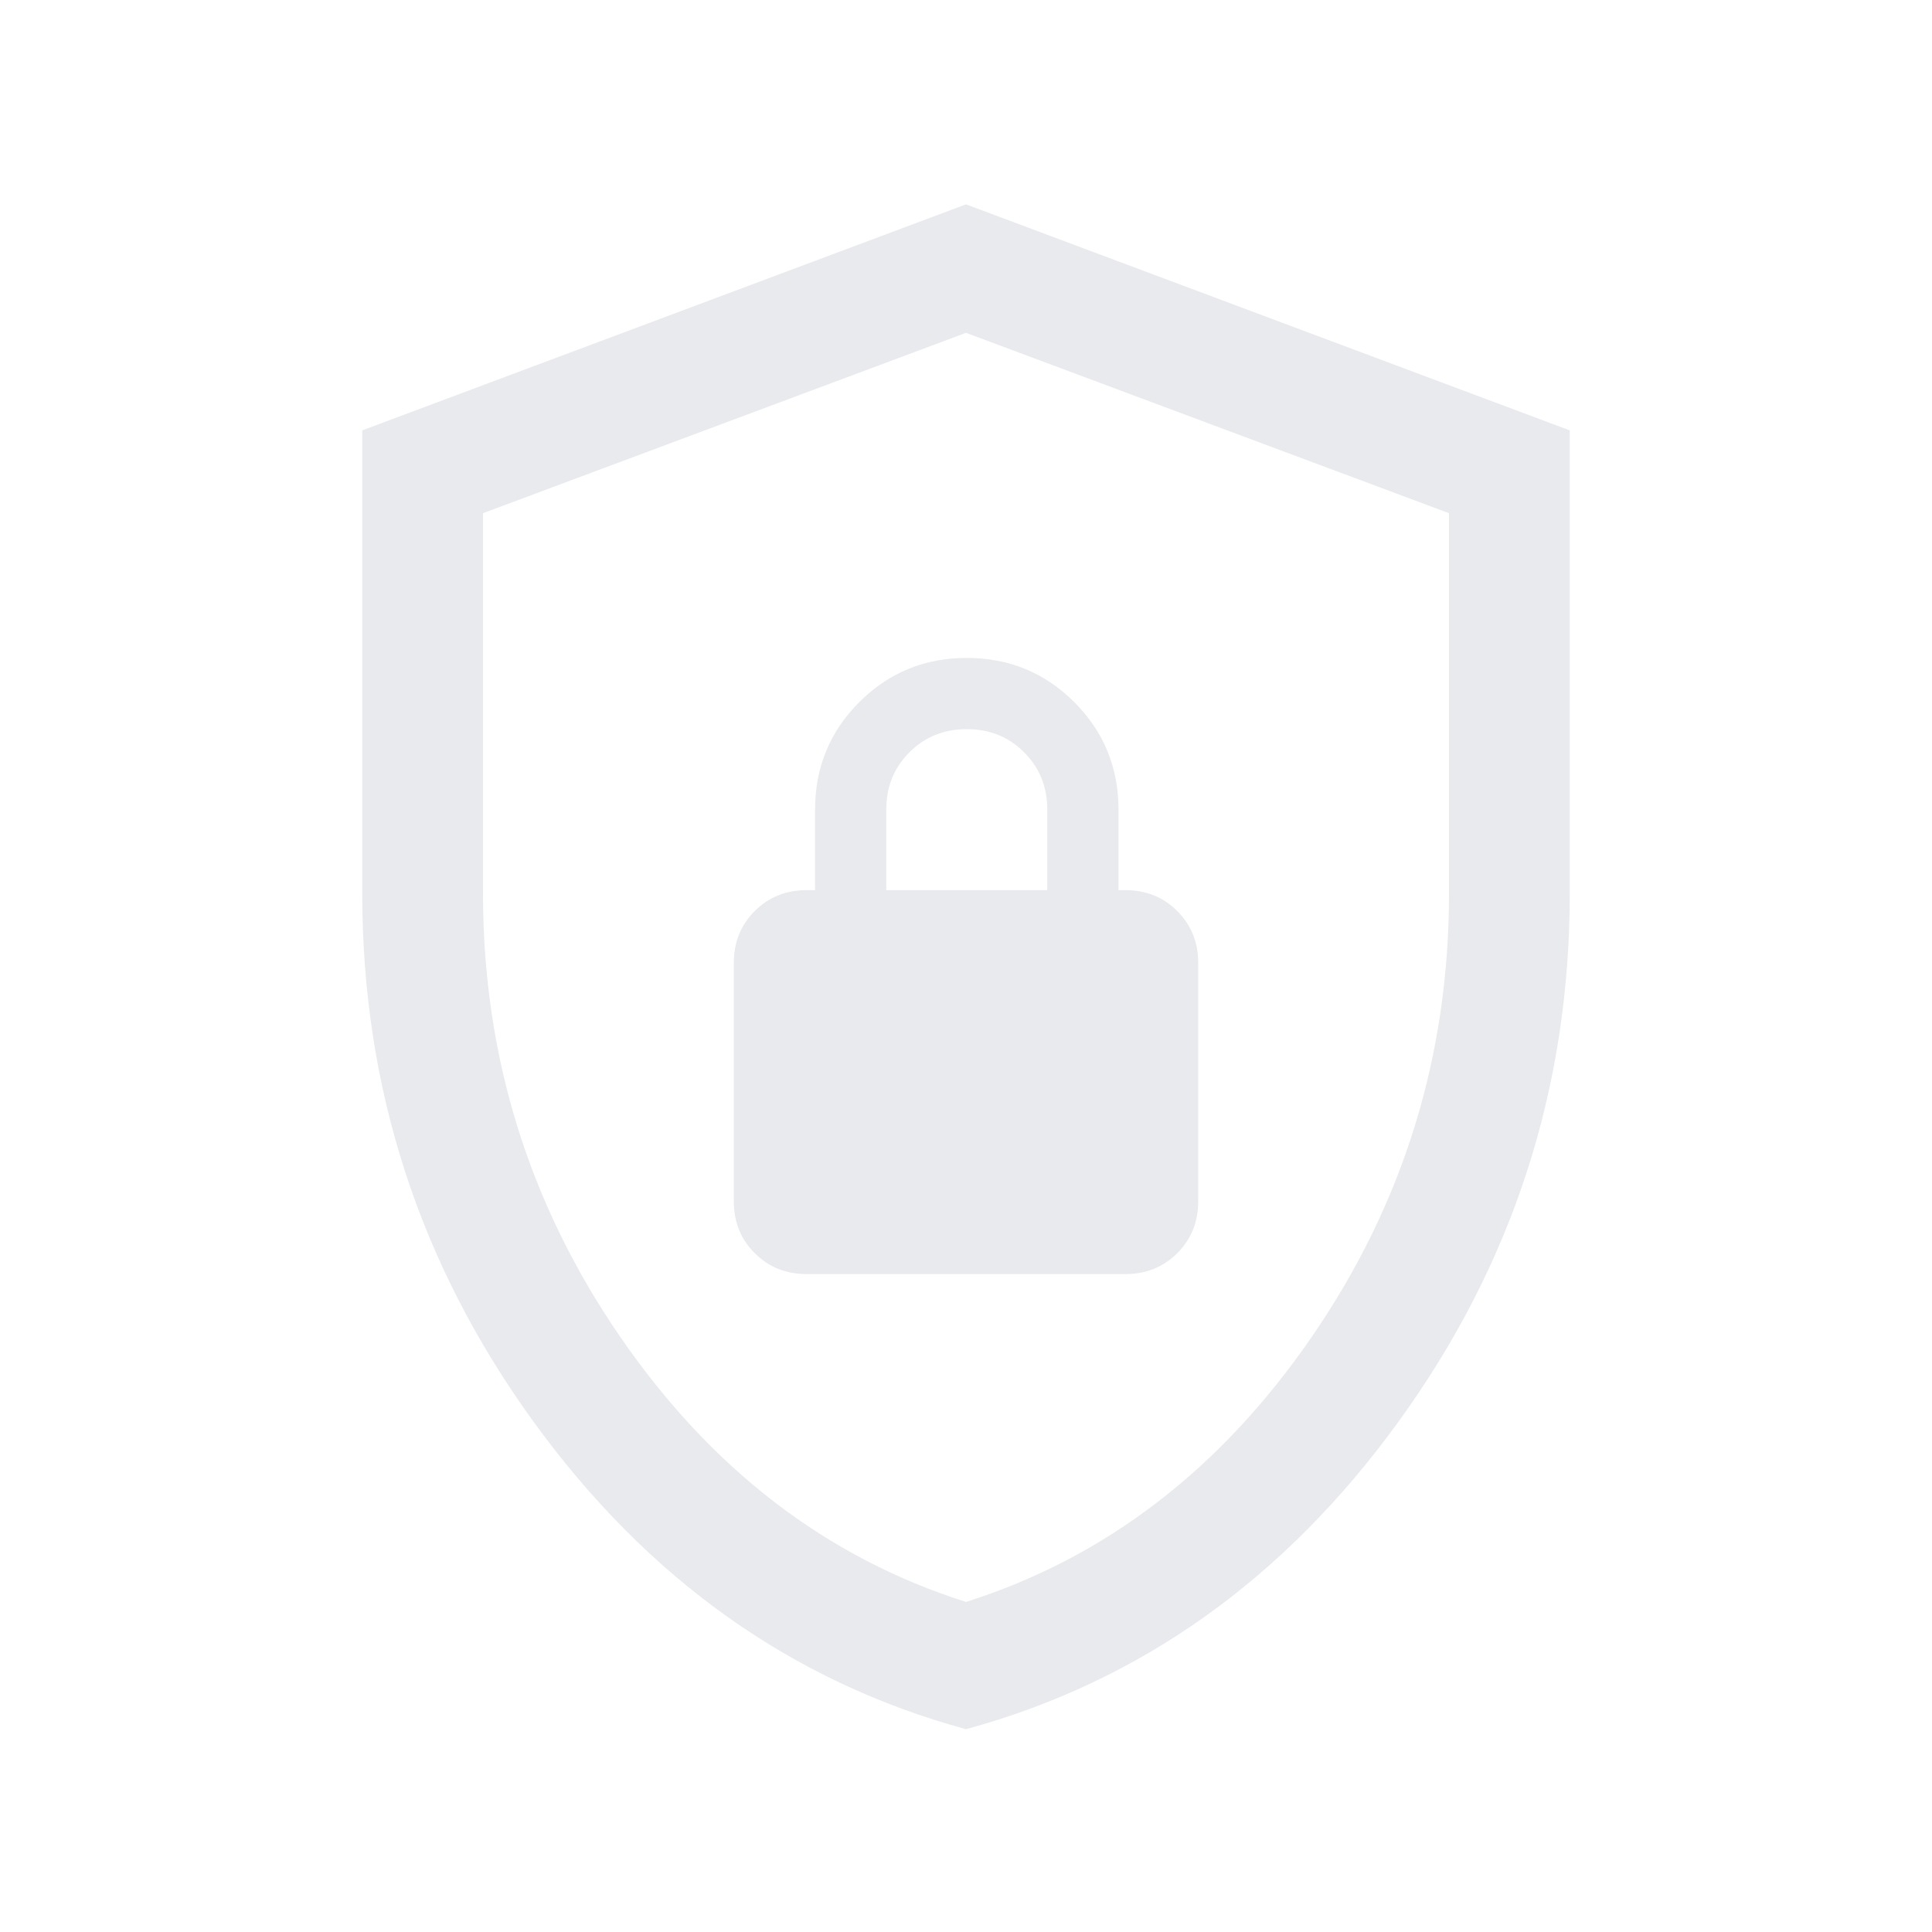 <svg xmlns="http://www.w3.org/2000/svg" height="24px" viewBox="0 -960 960 960" width="24px" fill="#e8eaed"><path d="M480-100.77q-129.77-35.39-214.88-152.77Q180-370.92 180-516v-230.15l300-112.31 300 112.31V-516q0 145.08-85.12 262.46Q609.77-136.16 480-100.77Zm0-63.23q104-33 172-132t68-220v-189l-240-89.62L240-705v189q0 121 68 220t172 132Zm0-315.62Zm-79.23 152.7h158.46q15.37 0 25.76-10.4 10.39-10.39 10.39-25.76v-118.46q0-15.36-10.39-25.76-10.39-10.39-25.76-10.39h-3.46v-40q0-31.46-21.96-53.42-21.96-21.97-53.43-21.97-31.46 0-53.42 21.97Q405-589.15 405-557.69v40h-4.23q-15.37 0-25.76 10.39-10.39 10.4-10.39 25.76v118.46q0 15.37 10.39 25.76 10.39 10.4 25.76 10.4Zm39.61-190.77v-40q0-17 11.5-28.5t28.5-11.5q17 0 28.5 11.5t11.5 28.5v40h-80Z"/></svg>